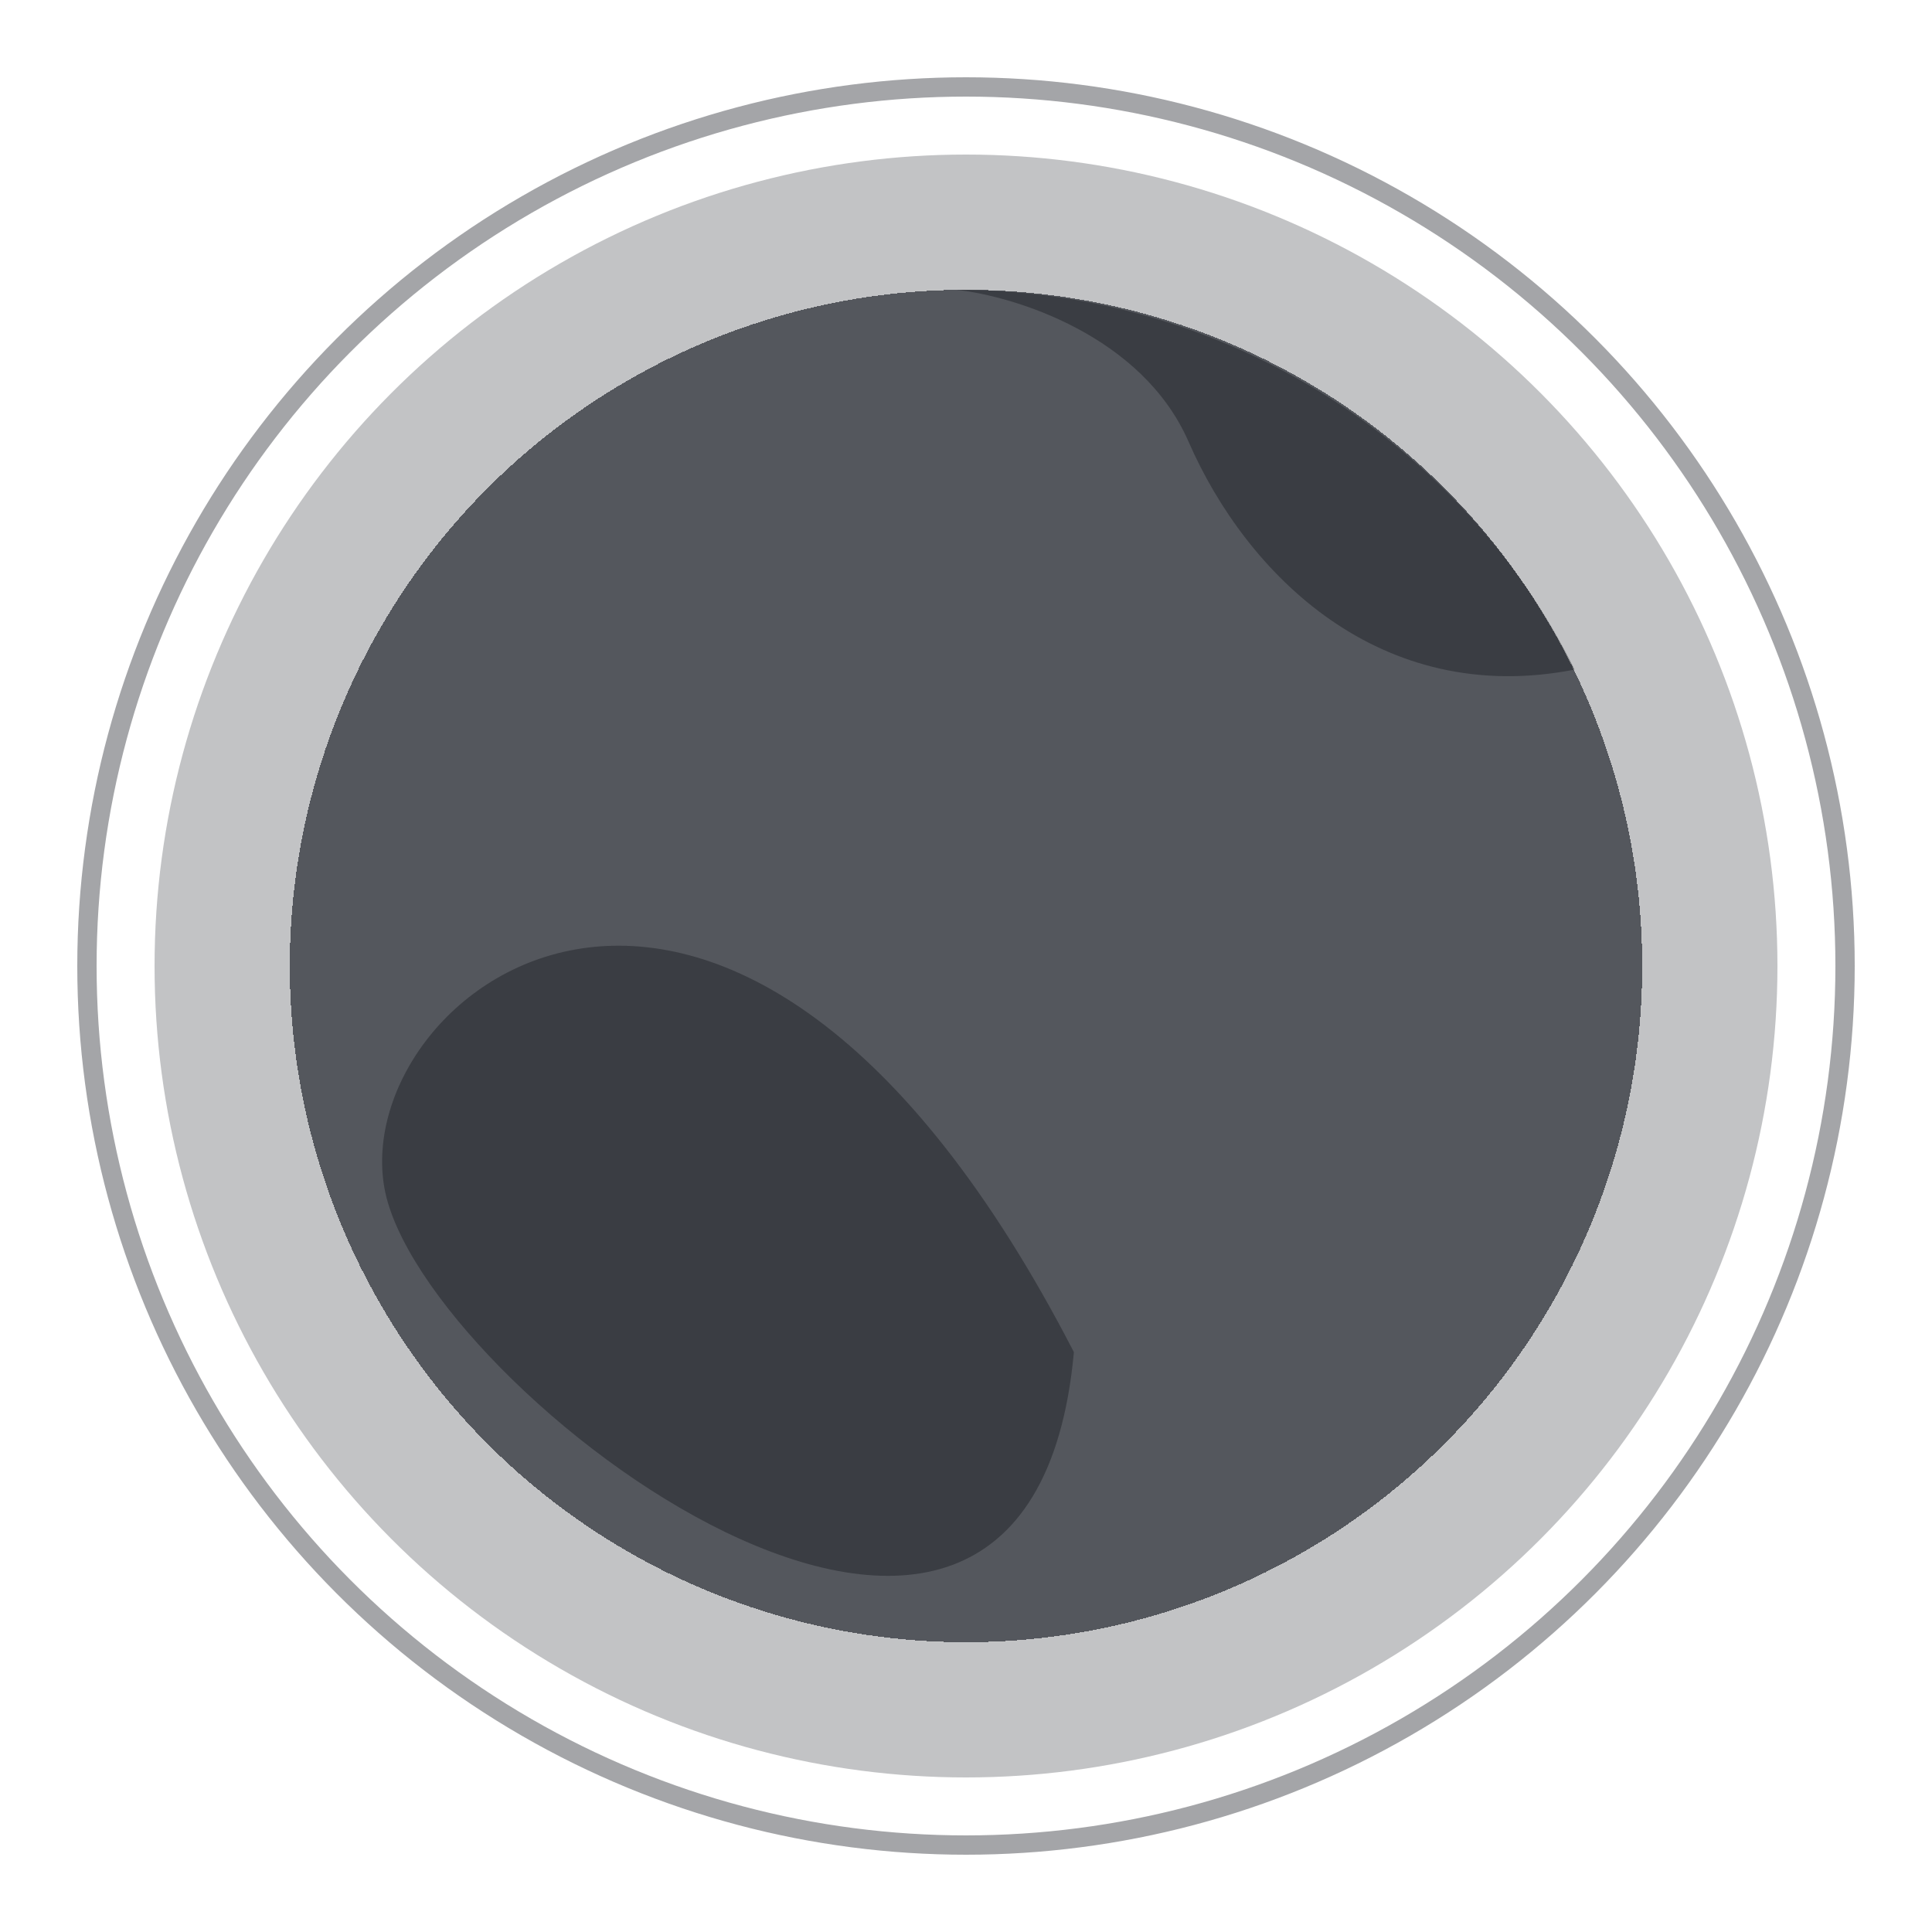 <svg width="100" height="100" viewBox="0 0 100 100" fill="none" xmlns="http://www.w3.org/2000/svg">
<circle opacity="0.4" cx="50" cy="50" r="42" fill="#262A31" fill-opacity="0.7"/>
<circle opacity="0.6" cx="50" cy="50" r="45.5" stroke="#262A31" stroke-opacity="0.7"/>
<g filter="url(#filter0_d_1700_12923)">
<circle cx="50" cy="50" r="35" fill="#262A31" fill-opacity="0.7" shape-rendering="crispEdges"/>
</g>
<path d="M55.585 69.987C53.217 95.815 21.77 71.839 19.9 61.507C18.03 51.175 37.953 35.785 55.585 69.987Z" fill="#14171C" fill-opacity="0.4"/>
<path d="M61.52 22.864C59.116 17.359 52.505 15.328 49.5 15C63.572 15 75.735 23.021 81.5 34.659C71.43 36.625 64.525 29.744 61.52 22.864Z" fill="#14171C" fill-opacity="0.4"/>
<defs>
<filter id="filter0_d_1700_12923" x="5" y="5" width="90" height="90" filterUnits="userSpaceOnUse" color-interpolation-filters="sRGB">
<feFlood flood-opacity="0" result="BackgroundImageFix"/>
<feColorMatrix in="SourceAlpha" type="matrix" values="0 0 0 0 0 0 0 0 0 0 0 0 0 0 0 0 0 0 127 0" result="hardAlpha"/>
<feOffset/>
<feGaussianBlur stdDeviation="5"/>
<feComposite in2="hardAlpha" operator="out"/>
<feColorMatrix type="matrix" values="0 0 0 0 0.003 0 0 0 0 0.133 0 0 0 0 0.346 0 0 0 0.56 0"/>
<feBlend mode="normal" in2="BackgroundImageFix" result="effect1_dropShadow_1700_12923"/>
<feBlend mode="normal" in="SourceGraphic" in2="effect1_dropShadow_1700_12923" result="shape"/>
</filter>
</defs>
</svg>

